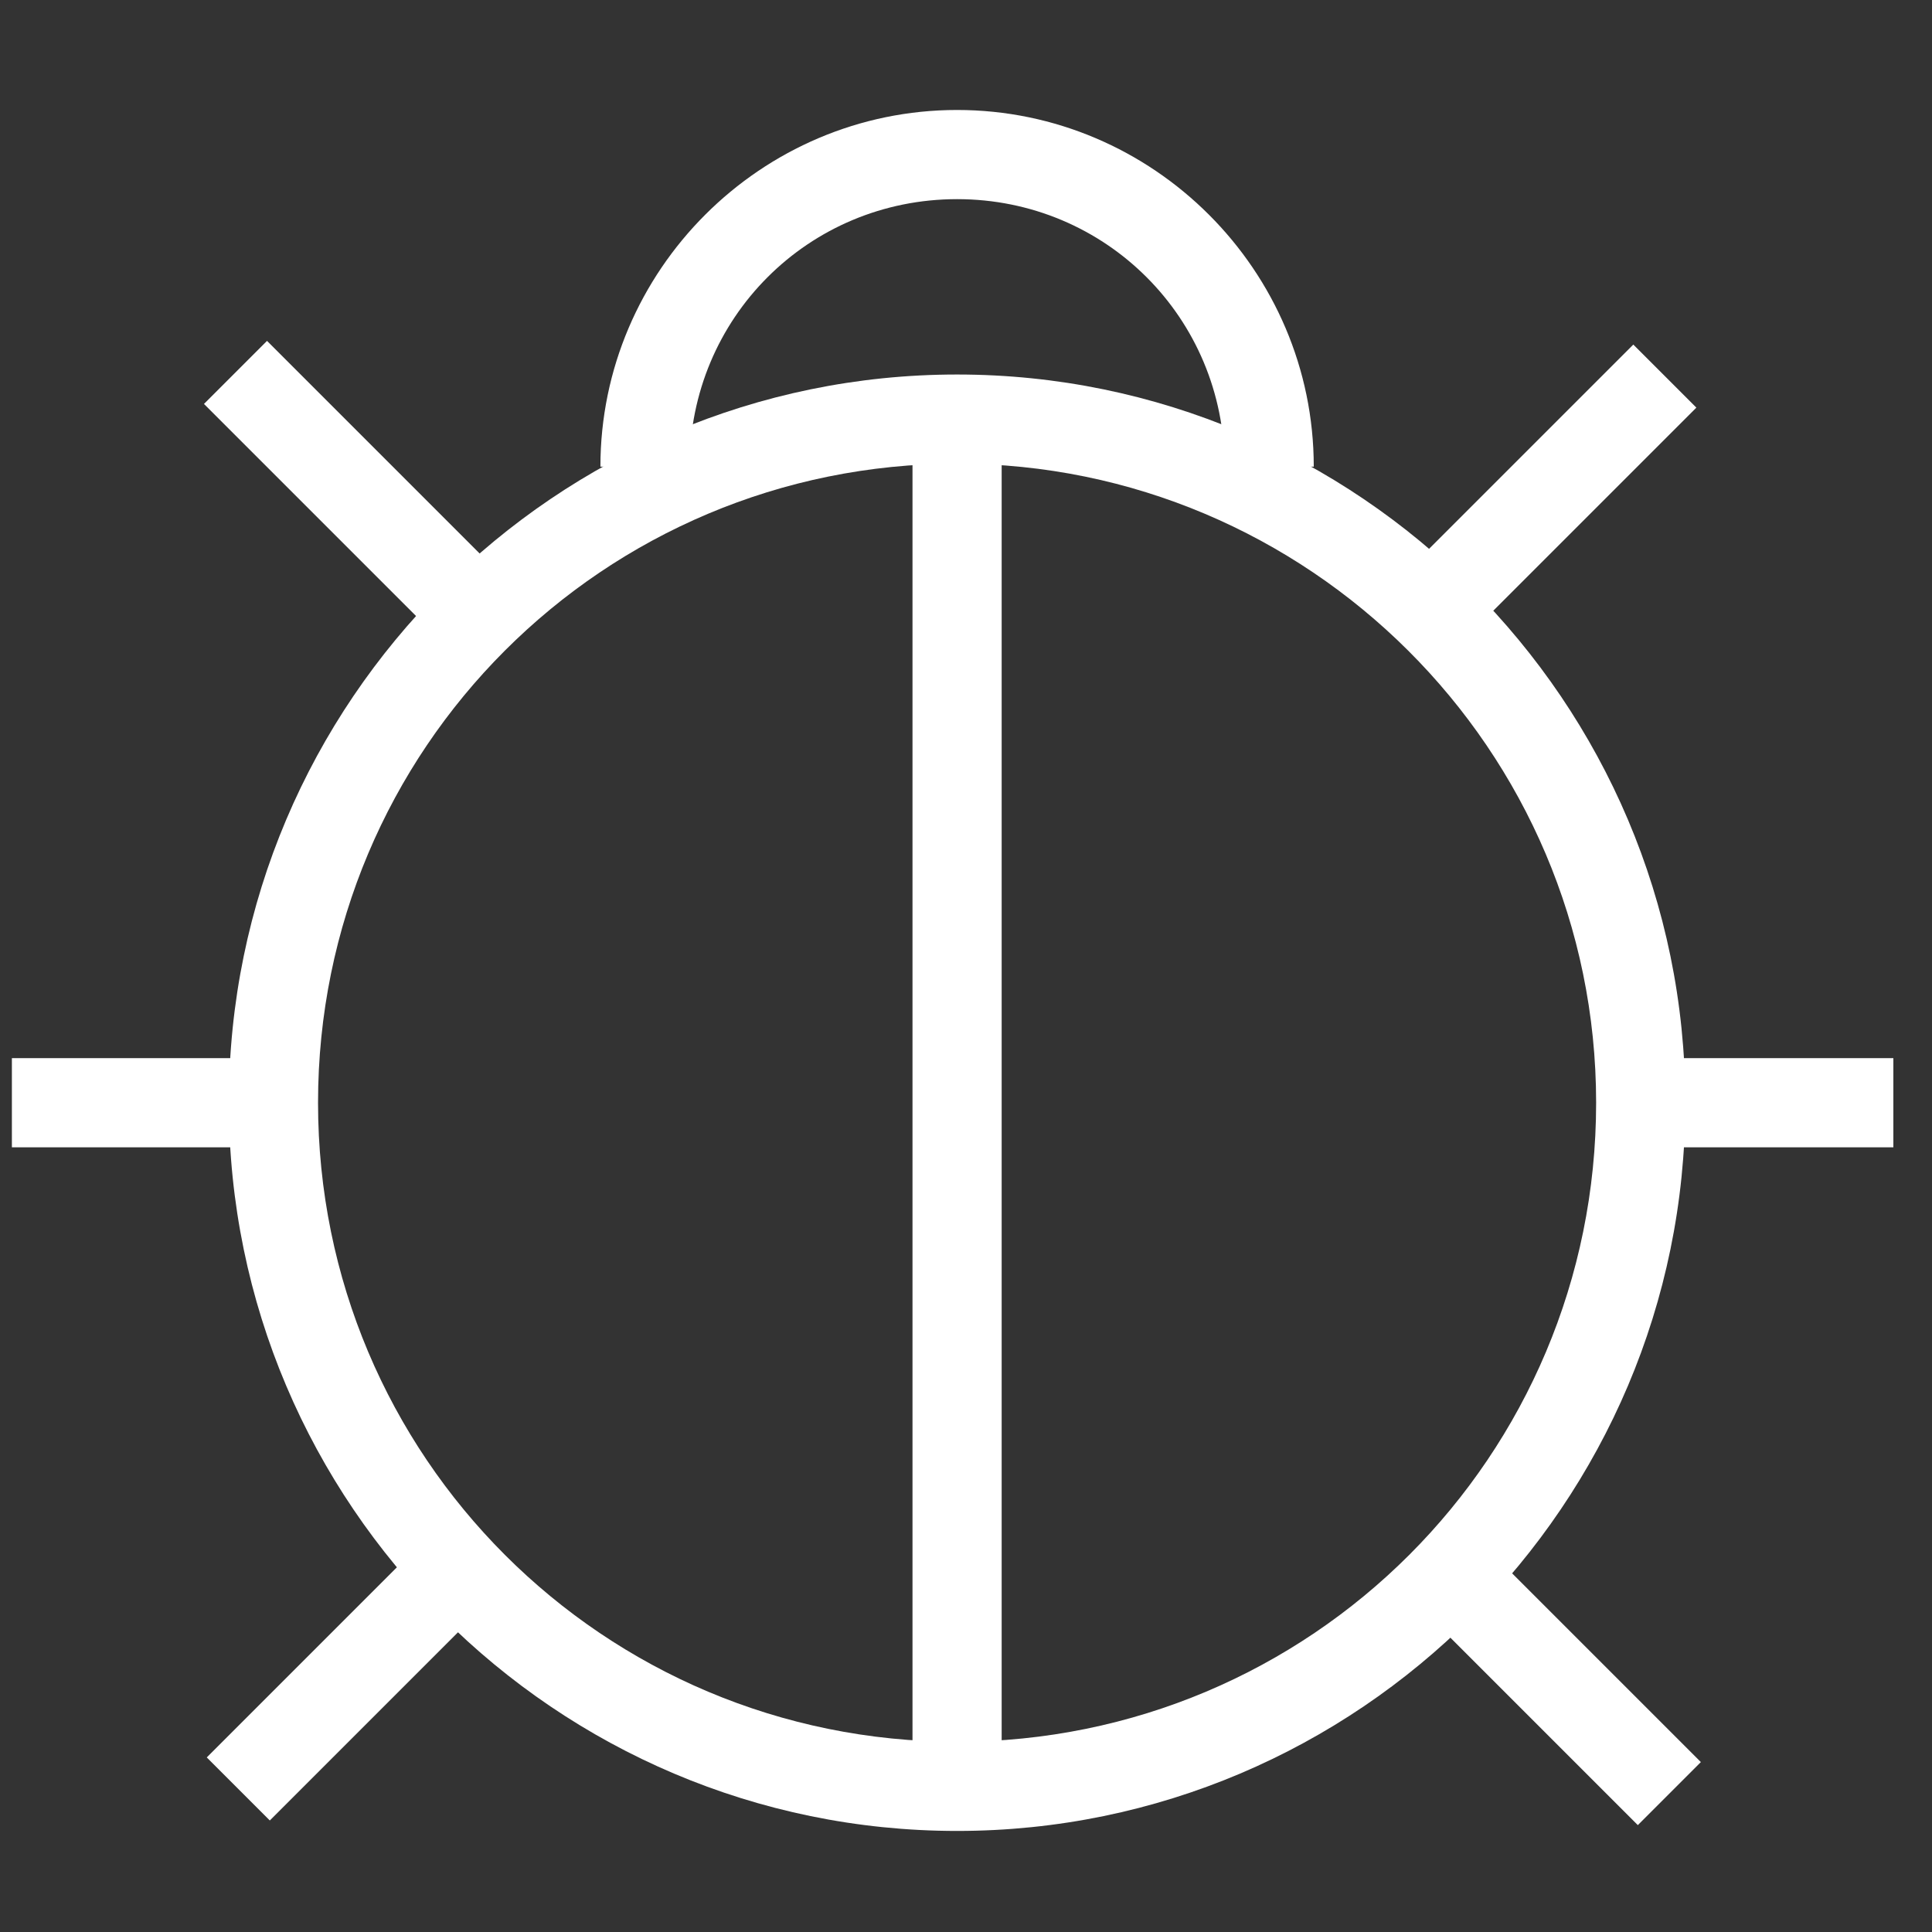 <svg version="1.1" id="Layer_1" xmlns="http://www.w3.org/2000/svg" xmlns:xlink="http://www.w3.org/1999/xlink" x="0px" y="0px"
	 viewBox="0 0 65 65" enable-background="new 0 0 65 65" xml:space="preserve">
<rect x="0" y="0" width="65" height="65" fill="#333333" stroke="none"/>
<g>
	<path fill="#FFFFFF" d="M32.2,61.6c-13.5,0-24.5-11-24.5-24.5s11-24.5,24.5-24.5s24.5,11,24.5,24.5S45.7,61.6,32.2,61.6z
		 M32.2,15.6c-11.9,0-21.5,9.6-21.5,21.5s9.6,21.5,21.5,21.5s21.5-9.6,21.5-21.5S44,15.6,32.2,15.6z"/>
	<rect x="30.7" y="14.1" fill="#FFFFFF" width="3" height="46"/>
	<rect x="10.2" y="11" transform="matrix(0.707 -0.707 0.707 0.707 -8.126 13.024)" fill="#FFFFFF" width="3" height="10.6"/>
	<rect x="0.4" y="35.6" fill="#FFFFFF" width="8.8" height="3"/>
	<rect x="6.5" y="55" transform="matrix(0.707 -0.707 0.707 0.707 -36.524 24.837)" fill="#FFFFFF" width="10.4" height="3"/>
	
		<rect x="50.9" y="51.3" transform="matrix(0.707 -0.707 0.707 0.707 -24.647 53.627)" fill="#FFFFFF" width="3" height="10.6"/>
	<rect x="54.9" y="35.6" fill="#FFFFFF" width="8.8" height="3"/>
	
		<rect x="47.1" y="14.8" transform="matrix(0.707 -0.707 0.707 0.707 3.835 41.782)" fill="#FFFFFF" width="10.4" height="3"/>
	<path fill="#FFFFFF" d="M44.2,15.7h-3c0-5-4-9-9-9s-9,4-9,9h-3c0-6.6,5.4-12,12-12S44.2,9.1,44.2,15.7z"/>
</g>
</svg>
